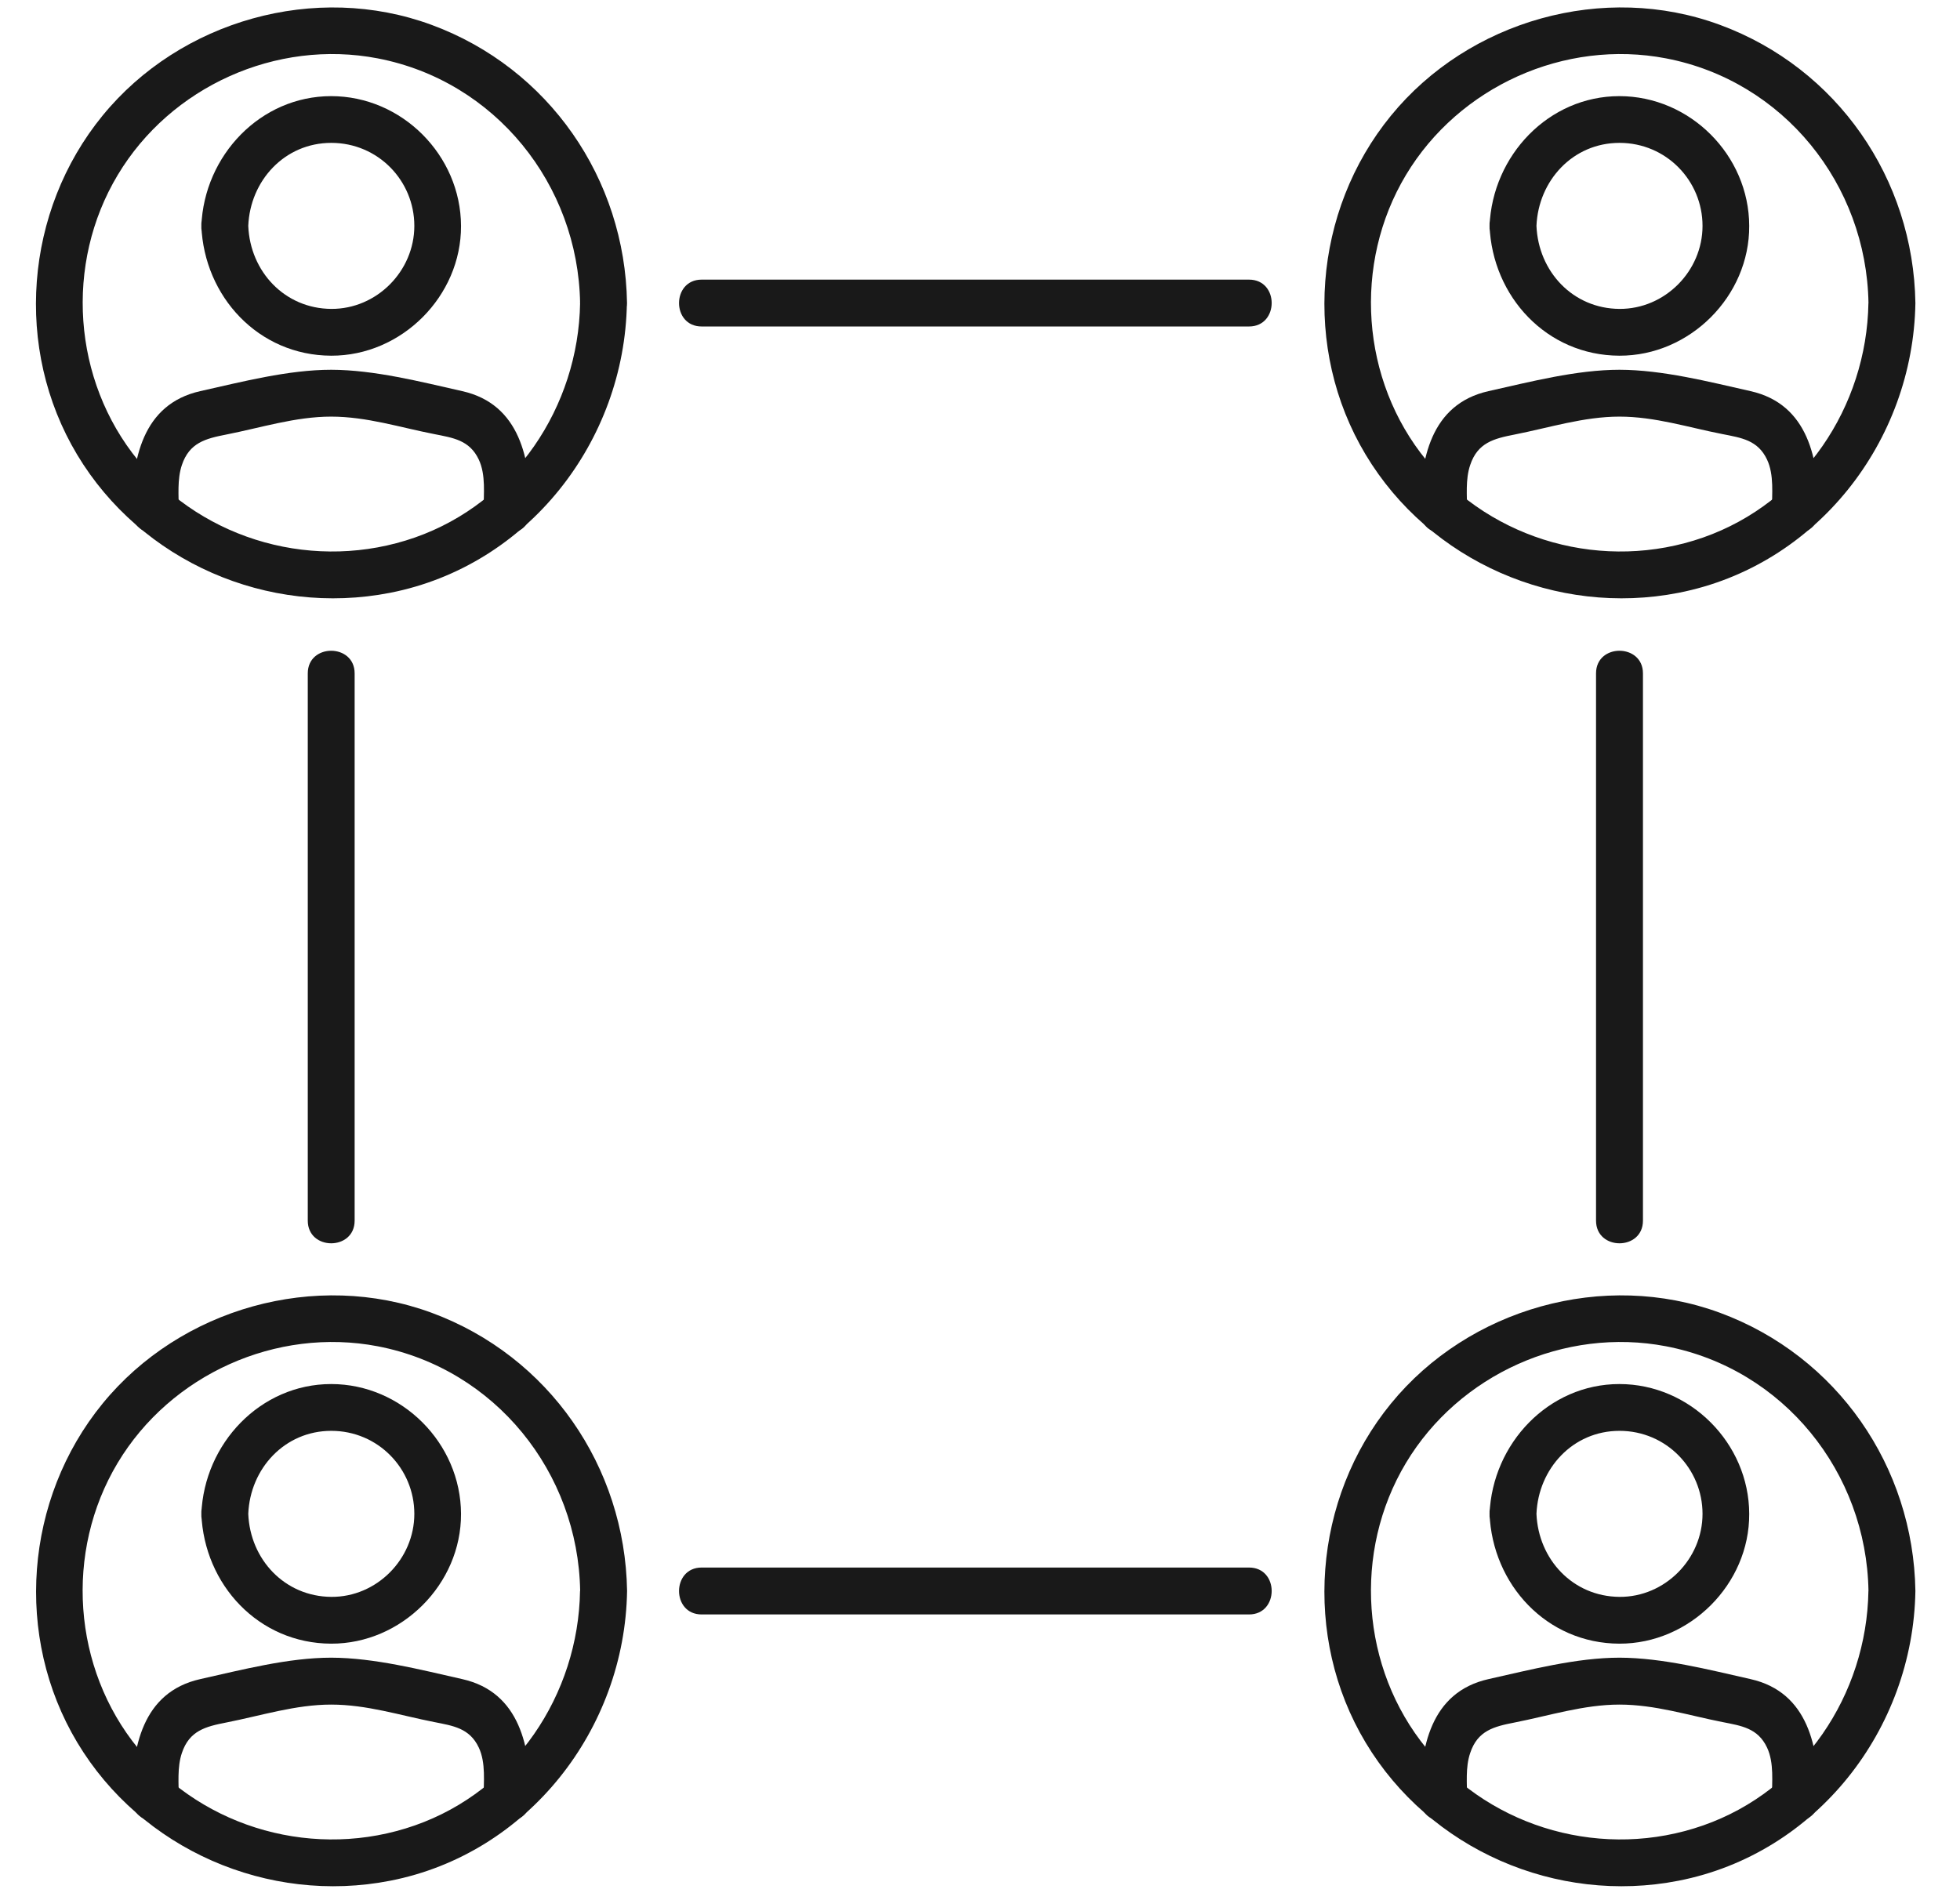 <svg width="33" height="32" viewBox="0 0 33 32" fill="none" xmlns="http://www.w3.org/2000/svg">
<path d="M3.01 8.603C3.01 8.35 2.981 8.074 3.062 7.832C3.188 7.455 3.462 7.386 3.809 7.318C4.394 7.203 4.976 7.016 5.575 7.016C6.175 7.016 6.735 7.198 7.31 7.31C7.626 7.373 7.906 7.41 8.061 7.739C8.183 7.998 8.142 8.326 8.142 8.603C8.142 9.112 8.932 9.112 8.932 8.603C8.932 7.749 8.762 6.807 7.783 6.587C7.079 6.428 6.302 6.229 5.577 6.227C4.854 6.227 4.074 6.43 3.371 6.587C2.391 6.807 2.221 7.749 2.221 8.603C2.221 9.112 3.01 9.112 3.01 8.603Z" fill="#191919"/>
<path d="M3.39 3.804C3.438 4.995 4.352 5.986 5.576 5.99C6.761 5.994 7.767 4.988 7.762 3.804C7.758 2.615 6.767 1.619 5.576 1.619C4.385 1.619 3.438 2.617 3.39 3.804C3.37 4.313 4.159 4.311 4.18 3.804C4.211 3.042 4.792 2.406 5.578 2.406C6.364 2.406 6.976 3.042 6.976 3.804C6.976 4.566 6.342 5.206 5.578 5.202C4.792 5.197 4.211 4.572 4.18 3.804C4.159 3.298 3.37 3.296 3.39 3.804Z" fill="#191919"/>
<path d="M9.767 5.103C9.739 6.85 8.659 8.465 6.988 9.051C5.327 9.633 3.446 9.119 2.327 7.755C1.22 6.403 1.085 4.443 1.982 2.947C2.873 1.458 4.652 0.655 6.359 0.983C8.338 1.364 9.734 3.108 9.767 5.103C9.775 5.609 10.564 5.611 10.557 5.103C10.524 3.01 9.24 1.147 7.267 0.419C5.312 -0.302 3.037 0.343 1.726 1.948C0.415 3.553 0.23 5.874 1.299 7.657C2.379 9.458 4.513 10.386 6.568 9.983C8.889 9.528 10.518 7.433 10.555 5.103C10.562 4.594 9.775 4.594 9.765 5.103H9.767Z" fill="#191919"/>
<path d="M24.701 8.603C24.701 8.35 24.671 8.074 24.753 7.832C24.878 7.455 25.152 7.386 25.5 7.318C26.084 7.203 26.667 7.016 27.266 7.016C27.865 7.016 28.425 7.198 29 7.31C29.317 7.373 29.596 7.41 29.751 7.739C29.873 7.998 29.833 8.326 29.833 8.603C29.833 9.112 30.622 9.112 30.622 8.603C30.622 7.749 30.452 6.807 29.474 6.587C28.769 6.428 27.993 6.229 27.268 6.227C26.545 6.227 25.764 6.43 25.061 6.587C24.081 6.807 23.911 7.749 23.911 8.603C23.911 9.112 24.701 9.112 24.701 8.603Z" fill="#191919"/>
<path d="M25.079 3.804C25.128 4.995 26.041 5.986 27.265 5.99C28.451 5.994 29.457 4.988 29.451 3.804C29.448 2.615 28.456 1.619 27.265 1.619C26.074 1.619 25.128 2.617 25.079 3.804C25.059 4.313 25.849 4.311 25.869 3.804C25.901 3.042 26.481 2.406 27.267 2.406C28.053 2.406 28.665 3.042 28.665 3.804C28.665 4.566 28.031 5.206 27.267 5.202C26.481 5.197 25.901 4.572 25.869 3.804C25.849 3.298 25.059 3.296 25.079 3.804Z" fill="#191919"/>
<path d="M31.458 5.103C31.43 6.85 30.35 8.464 28.678 9.051C27.017 9.633 25.137 9.119 24.018 7.754C22.91 6.403 22.775 4.442 23.672 2.946C24.565 1.458 26.342 0.655 28.051 0.983C30.03 1.363 31.426 3.107 31.459 5.103C31.467 5.609 32.257 5.611 32.249 5.103C32.216 3.009 30.932 1.147 28.959 0.419C27.004 -0.303 24.73 0.343 23.419 1.948C22.107 3.553 21.924 5.874 22.993 7.656C24.073 9.457 26.207 10.386 28.262 9.983C30.583 9.528 32.212 7.433 32.249 5.103C32.257 4.594 31.469 4.594 31.459 5.103H31.458Z" fill="#191919"/>
<path d="M3.01 30.293C3.01 30.039 2.981 29.764 3.062 29.522C3.188 29.144 3.462 29.076 3.809 29.008C4.394 28.893 4.976 28.706 5.575 28.706C6.175 28.706 6.735 28.887 7.31 29C7.626 29.063 7.906 29.1 8.061 29.429C8.183 29.688 8.142 30.015 8.142 30.293C8.142 30.799 8.932 30.801 8.932 30.293C8.932 29.438 8.762 28.497 7.783 28.277C7.079 28.118 6.302 27.918 5.577 27.916C4.854 27.916 4.074 28.12 3.371 28.277C2.391 28.497 2.221 29.438 2.221 30.293C2.221 30.799 3.01 30.801 3.01 30.293Z" fill="#191919"/>
<path d="M3.39 25.494C3.438 26.685 4.352 27.676 5.576 27.68C6.761 27.683 7.767 26.677 7.762 25.494C7.758 24.305 6.767 23.308 5.576 23.308C4.385 23.308 3.438 24.307 3.39 25.494C3.37 26.002 4.159 26 4.18 25.494C4.211 24.732 4.792 24.096 5.578 24.096C6.364 24.096 6.976 24.732 6.976 25.494C6.976 26.256 6.342 26.897 5.578 26.892C4.792 26.886 4.211 26.261 4.18 25.494C4.159 24.987 3.37 24.985 3.39 25.494Z" fill="#191919"/>
<path d="M9.766 26.792C9.738 28.54 8.658 30.154 6.987 30.74C5.326 31.323 3.445 30.808 2.326 29.444C1.219 28.092 1.084 26.132 1.981 24.636C2.874 23.147 4.651 22.345 6.36 22.672C8.338 23.053 9.735 24.797 9.768 26.792C9.775 27.299 10.565 27.301 10.558 26.792C10.524 24.699 9.241 22.837 7.268 22.108C5.313 21.387 3.038 22.032 1.727 23.637C0.416 25.242 0.233 27.563 1.302 29.346C2.382 31.147 4.516 32.075 6.571 31.672C8.891 31.217 10.521 29.122 10.558 26.792C10.565 26.284 9.777 26.284 9.768 26.792H9.766Z" fill="#191919"/>
<path d="M24.701 30.293C24.701 30.039 24.671 29.764 24.753 29.522C24.878 29.144 25.152 29.076 25.5 29.008C26.084 28.893 26.667 28.706 27.266 28.706C27.865 28.706 28.425 28.887 29 29C29.317 29.063 29.596 29.1 29.751 29.429C29.873 29.688 29.833 30.015 29.833 30.293C29.833 30.799 30.622 30.801 30.622 30.293C30.622 29.438 30.452 28.497 29.474 28.277C28.769 28.118 27.993 27.918 27.268 27.916C26.545 27.916 25.764 28.12 25.061 28.277C24.081 28.497 23.911 29.438 23.911 30.293C23.911 30.799 24.701 30.801 24.701 30.293Z" fill="#191919"/>
<path d="M25.079 25.494C25.128 26.685 26.041 27.676 27.265 27.68C28.451 27.683 29.457 26.677 29.451 25.494C29.448 24.305 28.456 23.308 27.265 23.308C26.074 23.308 25.128 24.307 25.079 25.494C25.059 26.002 25.849 26 25.869 25.494C25.901 24.732 26.481 24.096 27.267 24.096C28.053 24.096 28.665 24.732 28.665 25.494C28.665 26.256 28.031 26.897 27.267 26.892C26.481 26.886 25.901 26.261 25.869 25.494C25.849 24.987 25.059 24.985 25.079 25.494Z" fill="#191919"/>
<path d="M31.458 26.792C31.43 28.54 30.35 30.154 28.678 30.74C27.017 31.323 25.137 30.808 24.018 29.444C22.91 28.092 22.775 26.132 23.672 24.636C24.565 23.147 26.342 22.345 28.051 22.672C30.03 23.053 31.426 24.797 31.459 26.792C31.467 27.299 32.257 27.301 32.249 26.792C32.216 24.699 30.932 22.837 28.959 22.108C27.004 21.387 24.73 22.032 23.419 23.637C22.107 25.242 21.924 27.563 22.993 29.346C24.073 31.147 26.207 32.075 28.262 31.672C30.583 31.217 32.212 29.122 32.249 26.792C32.257 26.284 31.469 26.284 31.459 26.792H31.458Z" fill="#191919"/>
<path d="M21.03 4.709H11.813C11.307 4.709 11.305 5.498 11.813 5.498H21.03C21.537 5.498 21.539 4.709 21.03 4.709Z" fill="#191919"/>
<path d="M21.03 26.398H11.813C11.307 26.398 11.305 27.188 11.813 27.188H21.03C21.537 27.188 21.539 26.398 21.03 26.398Z" fill="#191919"/>
<path d="M5.971 20.556V11.34C5.971 10.833 5.182 10.831 5.182 11.34V20.556C5.182 21.065 5.971 21.065 5.971 20.556Z" fill="#191919"/>
<path d="M27.662 20.556V11.34C27.662 10.833 26.872 10.831 26.872 11.34V20.556C26.872 21.065 27.662 21.065 27.662 20.556Z" fill="#191919"/>
</svg>
